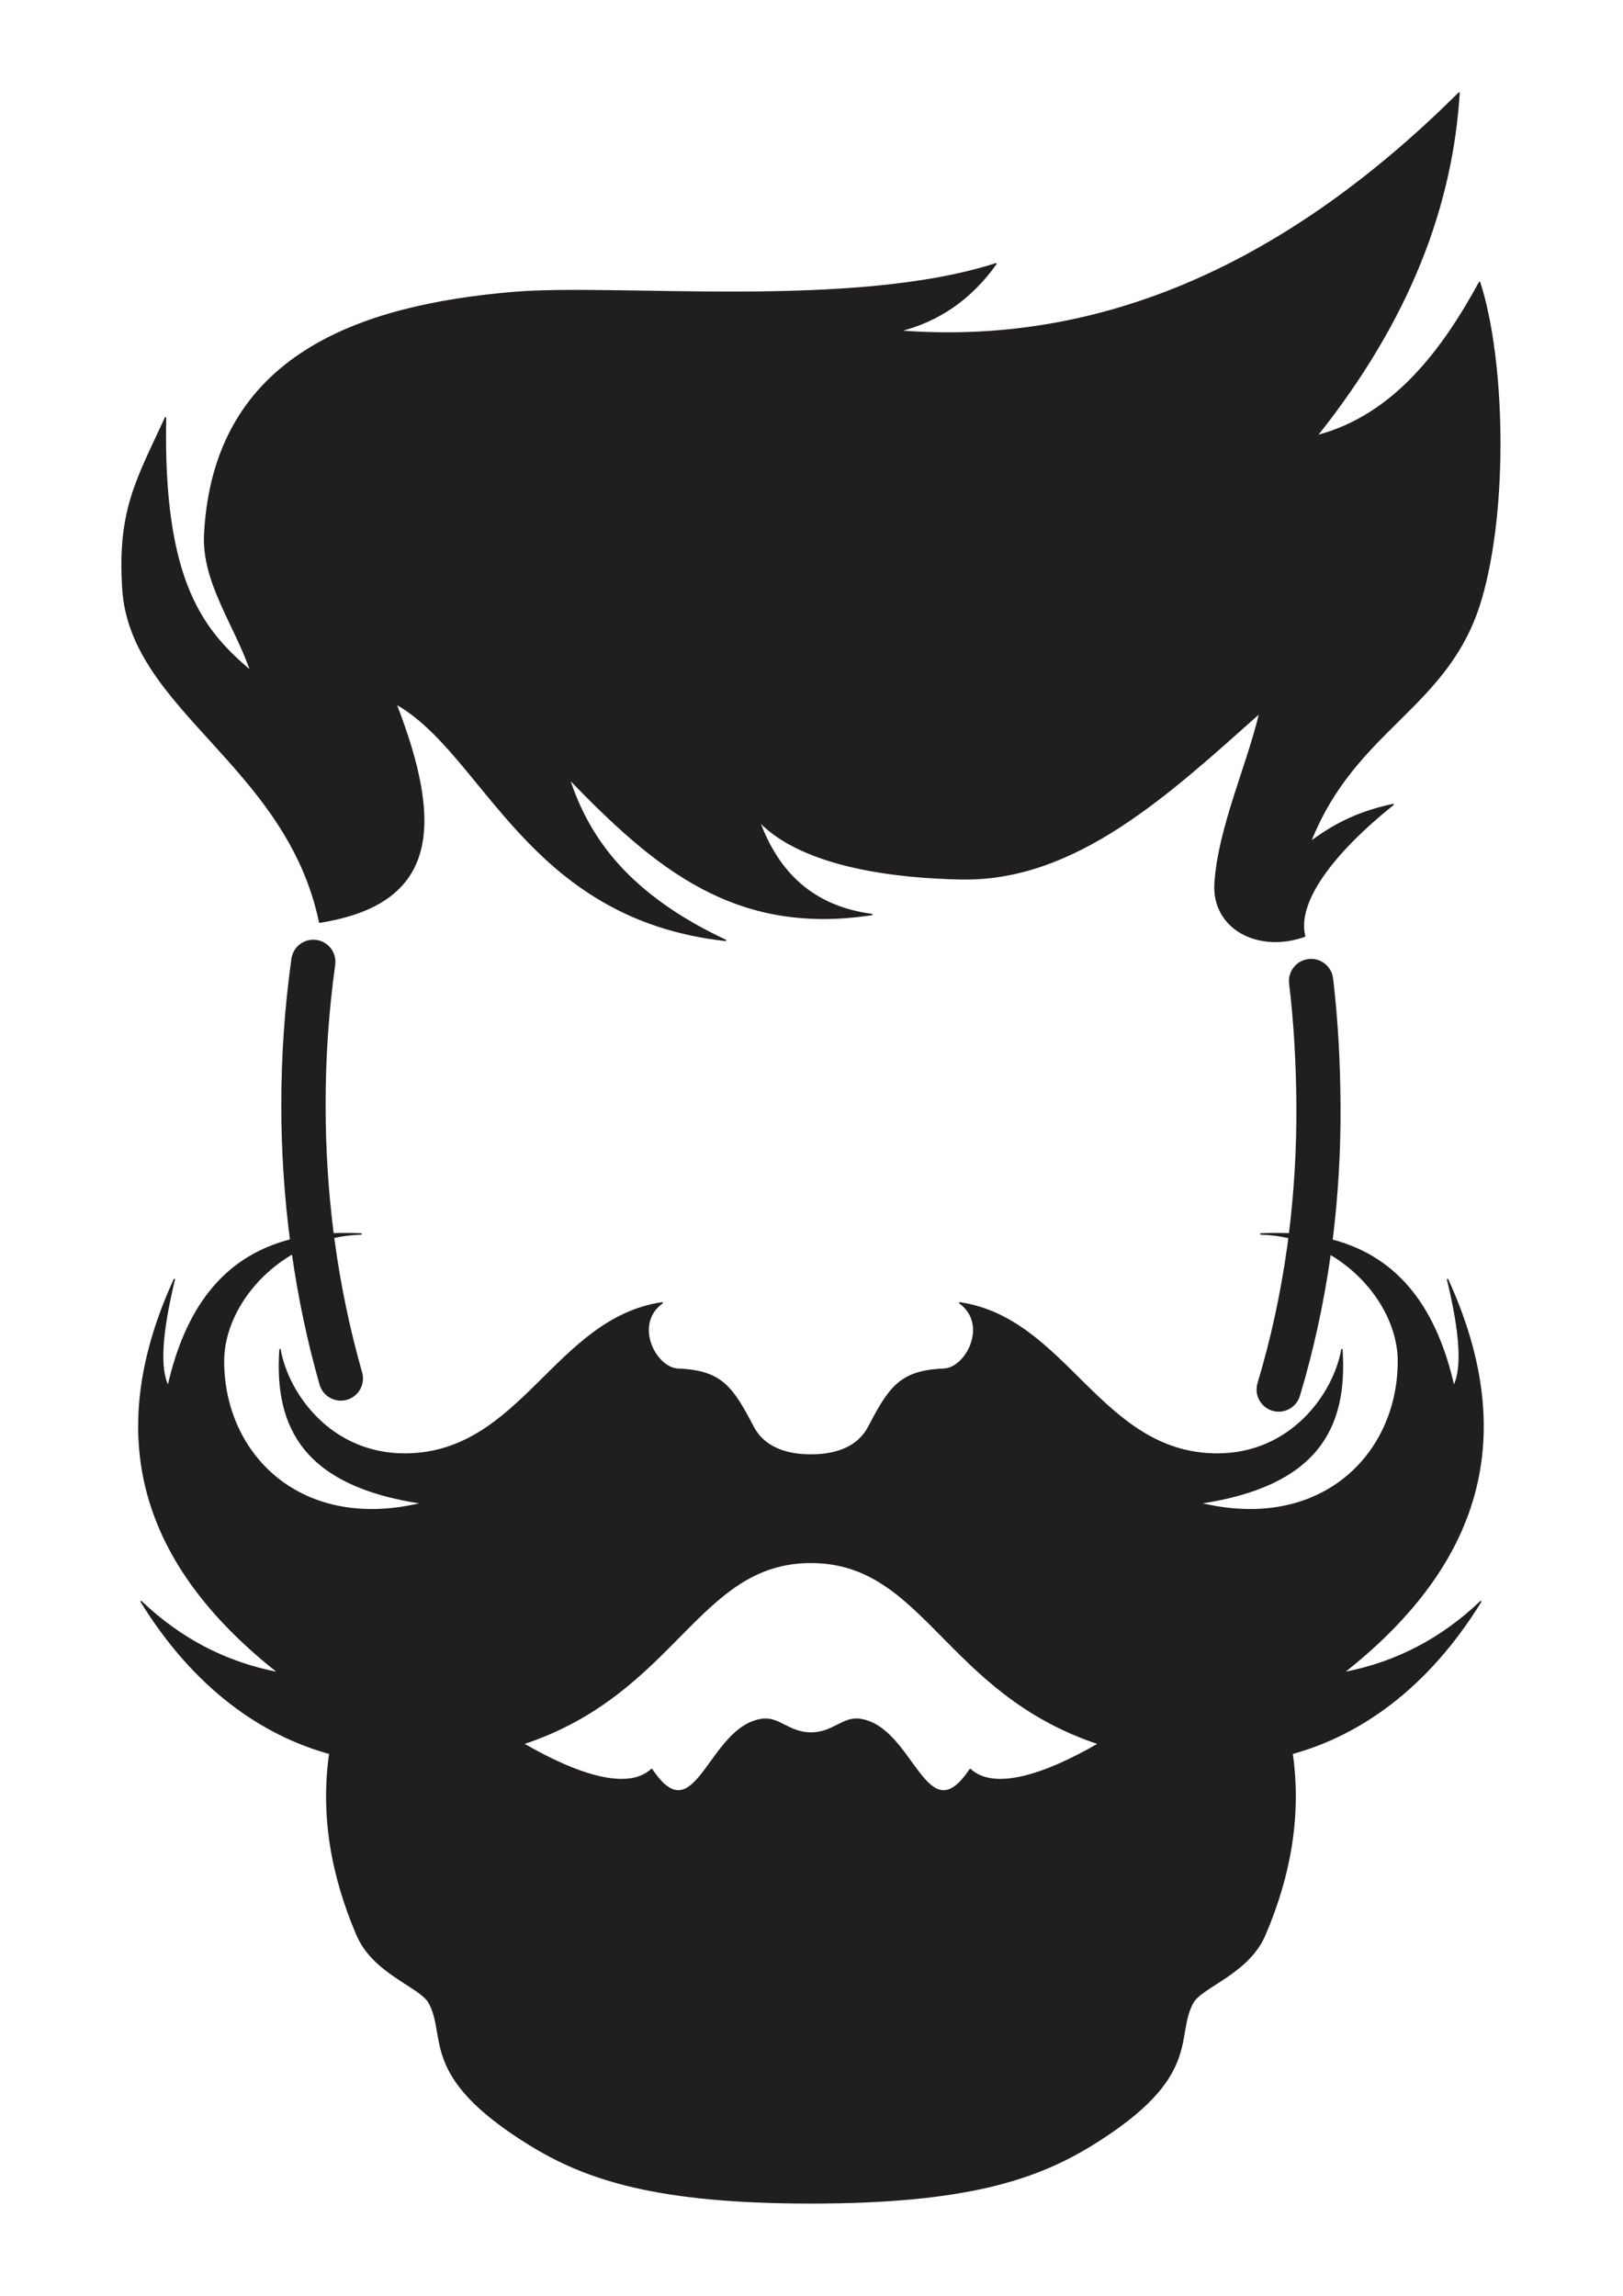 <?xml version="1.0" encoding="UTF-8"?>
<!DOCTYPE svg PUBLIC "-//W3C//DTD SVG 1.1//EN" "http://www.w3.org/Graphics/SVG/1.1/DTD/svg11.dtd">
<!-- Creator: CorelDRAW -->
<svg xmlns="http://www.w3.org/2000/svg" xml:space="preserve" width="210mm" height="297mm" version="1.1" style="shape-rendering:geometricPrecision; text-rendering:geometricPrecision; image-rendering:optimizeQuality; fill-rule:evenodd; clip-rule:evenodd"
viewBox="0 0 21000 29700"
 xmlns:xlink="http://www.w3.org/1999/xlink"
 xmlns:xodm="http://www.corel.com/coreldraw/odm/2003">
 <defs>
  <style type="text/css">
   <![CDATA[
    .str0 {stroke:#201E1E;stroke-width:17.64;stroke-linecap:round;stroke-linejoin:round;stroke-miterlimit:22.926}
    .fil0 {fill:#201E1E}
   ]]>
  </style>
 </defs>
 <g id="Camada_x0020_1">
  <path class="fil0 str0" d="M5121.11 9102.68c620.24,1594.18 532.37,2586.6 -984.77,2827.1 -425.94,-2038.28 -2449.57,-2743.95 -2546.7,-4316.66 -62.07,-1004.83 172.05,-1388.78 552.3,-2209.27 -44.78,2162.39 509.64,2773.97 1104.63,3280.42 -199.3,-591.84 -630.99,-1151.9 -597.87,-1775.49 123.13,-2318.48 2015.28,-2953.61 3983.8,-3123.49 1345.02,-116.07 4392.76,227.51 6254.47,-373.12 -321.45,451.78 -739.51,742.38 -1255.25,870.31 2469.61,195.72 4889.48,-734.58 7247.04,-3079.57 -89.85,1443.52 -630.29,2917.06 -1841.07,4435.26 994.03,-259.29 1626.32,-1104.67 2106.62,-1986.28 323.06,994.18 368.31,2924.66 15.56,4110.7 -417.32,1403.07 -1623.29,1651.02 -2205.84,3130.94 252.24,-185.64 560.85,-377.73 1071.15,-485.38 -800.16,642.53 -1254.93,1270.85 -1144.13,1703.17 -598.26,214.35 -1202.04,-98.12 -1158.95,-695 52.03,-720.64 413.1,-1494.17 580.46,-2197.13 -1185.77,1056.34 -2383.04,2175.47 -3857.8,2149.94 -811.54,-14.06 -2039.54,-142.85 -2620.63,-743.4 242.67,660.57 689.96,1102.98 1456.13,1205.03 -1774.18,271.7 -2805,-609.17 -3916.41,-1757.37 253.66,775.43 770.94,1502.06 2025.13,2092.13 -2574.43,-283.44 -3119.28,-2422.79 -4267.87,-3062.84zm-443.9 8654.45c41.95,147.46 -43.6,301.08 -191.07,343.02 -147.46,41.95 -301.08,-43.6 -343.02,-191.07 -153.81,-538.86 -274.62,-1104.71 -358.47,-1692.25 -542.14,314.07 -895.56,872.48 -893.12,1400.82 5.63,1211.34 1010.73,2214.98 2576.2,1828.74 -1514.35,-223.53 -1915.12,-961.14 -1844.69,-1987.78 102.68,578.25 659.19,1356.94 1622.03,1351.71 1503.47,-8.2 1937.29,-1753.75 3323.58,-1956 -380.8,275.52 -90.95,846.84 206.75,858.73 565.45,22.61 702.16,236.88 970.04,747.42 128.56,245.11 391.12,362.17 747.42,362.17 356.3,0 618.86,-117.06 747.42,-362.17 267.88,-510.54 404.59,-724.81 970.05,-747.42 297.69,-11.89 587.54,-583.21 206.74,-858.73 1386.29,202.25 1820.11,1947.8 3323.58,1956 962.84,5.23 1519.35,-773.46 1622.03,-1351.71 70.43,1026.64 -330.34,1764.25 -1844.69,1987.78 1565.47,386.24 2570.57,-617.4 2576.2,-1828.74 2.44,-525.35 -346.93,-1080.44 -883.86,-1395.51 -89.1,636.35 -223.57,1249.5 -399.2,1832.91 -43.76,146.88 -198.31,230.46 -345.19,186.7 -146.88,-43.76 -230.46,-198.32 -186.7,-345.19 168.9,-561 297.73,-1148.43 382.54,-1755.87 6.06,-43.37 11.89,-86.85 17.48,-130.41 -117.65,-27.1 -240.06,-43.17 -366.14,-46.48 129.97,-7.09 253.85,-7.45 372.25,-1.69 67.79,-542.89 101.07,-1100.58 97.25,-1668.67 -1.77,-262.48 -9.97,-527.76 -25.53,-796.03 -14.88,-256.69 -37.45,-514.56 -68.61,-773.61 -17.96,-152.23 90.91,-290.33 243.14,-308.29 152.24,-17.96 290.33,90.91 308.29,243.14 31.43,261.1 54.71,530.99 70.82,808.36 15.44,265.71 23.63,540.99 25.52,824.23 4.02,599.36 -30.96,1184.7 -102.13,1751.53 884.1,230.93 1356.08,919.9 1575.67,1892.9 119.42,-227.66 86.57,-698.98 -79.53,-1383.5 987.57,2157.12 311.56,3781.15 -1351.67,5088.75 696.62,-131.04 1284.28,-448.75 1781.04,-922.35 -692.08,1121.38 -1566.41,1724.56 -2441.33,1965.06 114.66,803.43 -26.16,1584.77 -351.93,2346.02 -216.52,505.89 -818.4,665.77 -935.58,881.81 -240.19,442.76 130.53,947.36 -1288.45,1826.49 -731.2,453 -1642.32,760.19 -3649.48,760.19 -2007.16,0 -2918.28,-307.19 -3649.48,-760.19 -1418.98,-879.13 -1048.26,-1383.73 -1288.45,-1826.49 -117.18,-216.04 -719.06,-375.92 -935.58,-881.81 -325.77,-761.25 -466.58,-1542.59 -351.93,-2346.02 -874.92,-240.5 -1749.25,-843.68 -2441.33,-1965.06 496.76,473.6 1084.42,791.31 1781.04,922.35 -1663.23,-1307.6 -2339.24,-2931.63 -1351.67,-5088.75 -166.1,684.52 -198.95,1155.84 -79.53,1383.5 220.34,-976.31 694.88,-1666.62 1584.73,-1895.18 -73.73,-570.1 -112.29,-1154.58 -112.29,-1748.15 0,-315.93 11.22,-632.92 33.04,-949.76 21.82,-316.13 54.67,-629.1 97.84,-937.74 20.96,-151.69 160.98,-257.6 312.66,-236.65 151.68,20.96 257.6,160.98 236.64,312.67 -41.04,293.39 -72.43,593.25 -93.5,898.67 -20.37,295.68 -30.84,600.19 -30.84,912.81 0,573.45 36.15,1131.37 105.16,1669.33 115.64,-5.32 236.56,-4.76 363.24,2.13 -122.89,3.23 -242.28,18.63 -357.17,44.51l7.32 54.71c79.8,584.04 199.38,1150.79 354.45,1694.11zm5815.65 2454.8c-1472.12,0 -1735.74,1688.83 -3724.94,2346.09 707.6,410.58 1360.49,616.07 1664.21,331.69 575.02,862.83 731.2,-550.01 1427.77,-646.71 221.99,-30.8 344.8,176.38 632.96,176.38 288.16,0 410.97,-207.18 632.96,-176.38 696.58,96.7 852.75,1509.54 1427.77,646.71 303.72,284.38 956.61,78.89 1664.21,-331.69 -1989.2,-657.26 -2252.82,-2346.09 -3724.94,-2346.09z"/>
 </g>
</svg>
